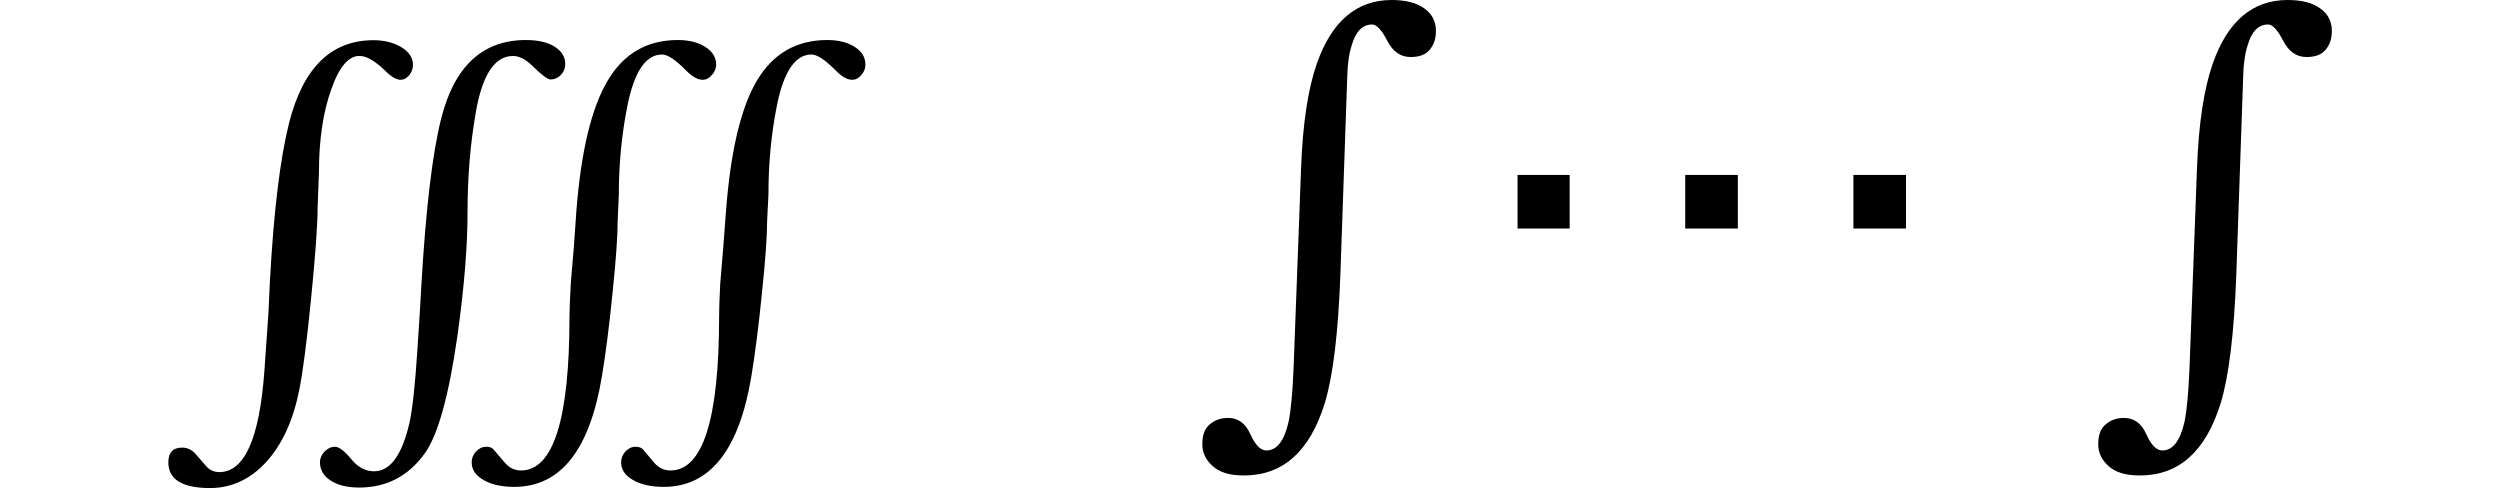 <svg xmlns="http://www.w3.org/2000/svg" xmlns:xlink="http://www.w3.org/1999/xlink" width="59.4pt" height="11.596pt" viewBox="0 0 59.4 11.596" version="1.1">
<defs>
<g>
<symbol overflow="visible" id="glyph0-0">
<path style="stroke:none;" d=""/>
</symbol>
<symbol overflow="visible" id="glyph0-1">
<path style="stroke:none;" d="M 12.855 -8.125 C 13.121 -8.125 13.34 -8.07 13.508 -7.961 C 13.68 -7.852 13.766 -7.711 13.766 -7.539 C 13.766 -7.449 13.73 -7.367 13.664 -7.293 C 13.598 -7.215 13.523 -7.18 13.445 -7.18 C 13.328 -7.18 13.195 -7.254 13.047 -7.406 C 12.801 -7.656 12.613 -7.781 12.48 -7.781 C 12.098 -7.781 11.824 -7.383 11.66 -6.578 C 11.523 -5.895 11.453 -5.188 11.453 -4.445 L 11.426 -3.828 C 11.426 -3.484 11.387 -2.914 11.305 -2.125 C 11.227 -1.336 11.141 -0.672 11.051 -0.133 C 10.762 1.617 10.07 2.492 8.969 2.492 C 8.668 2.492 8.426 2.438 8.238 2.328 C 8.051 2.223 7.957 2.082 7.957 1.91 C 7.957 1.812 7.992 1.727 8.059 1.652 C 8.129 1.578 8.211 1.539 8.305 1.539 C 8.387 1.539 8.445 1.562 8.477 1.605 L 8.75 1.922 C 8.855 2.043 8.98 2.102 9.129 2.102 C 9.898 2.102 10.281 0.883 10.281 -1.555 C 10.281 -1.723 10.293 -1.984 10.312 -2.344 L 10.383 -3.188 L 10.445 -4.066 C 10.555 -5.484 10.805 -6.516 11.188 -7.16 C 11.57 -7.805 12.125 -8.125 12.855 -8.125 Z M 5.625 -8.121 C 5.887 -8.121 6.109 -8.062 6.289 -7.953 C 6.473 -7.84 6.562 -7.699 6.562 -7.535 C 6.562 -7.445 6.531 -7.363 6.473 -7.289 C 6.41 -7.215 6.344 -7.18 6.27 -7.18 C 6.168 -7.18 6.039 -7.254 5.891 -7.406 C 5.664 -7.625 5.469 -7.738 5.312 -7.746 C 5.043 -7.762 4.812 -7.5 4.621 -6.953 C 4.426 -6.41 4.328 -5.75 4.328 -4.977 L 4.297 -4.16 C 4.297 -3.73 4.242 -3 4.141 -1.977 C 4.039 -0.949 3.945 -0.227 3.859 0.195 C 3.715 0.918 3.453 1.484 3.078 1.898 C 2.699 2.312 2.25 2.52 1.742 2.52 C 1.082 2.52 0.75 2.316 0.75 1.91 C 0.75 1.676 0.859 1.559 1.078 1.559 C 1.199 1.559 1.305 1.609 1.391 1.703 L 1.656 2.008 C 1.734 2.094 1.836 2.141 1.961 2.141 C 2.559 2.141 2.914 1.344 3.031 -0.25 L 3.078 -0.926 L 3.129 -1.656 L 3.164 -2.414 C 3.254 -4.062 3.406 -5.312 3.621 -6.164 C 3.953 -7.469 4.621 -8.121 5.625 -8.121 Z M 8.938 -7.746 C 8.5 -7.746 8.203 -7.289 8.051 -6.383 C 7.922 -5.637 7.859 -4.859 7.859 -4.047 C 7.859 -3.211 7.777 -2.227 7.617 -1.086 C 7.414 0.328 7.156 1.258 6.844 1.695 C 6.453 2.238 5.934 2.508 5.285 2.508 C 5.004 2.508 4.777 2.453 4.609 2.344 C 4.438 2.234 4.352 2.086 4.352 1.906 C 4.352 1.812 4.391 1.727 4.461 1.652 C 4.535 1.578 4.617 1.539 4.711 1.539 C 4.805 1.539 4.938 1.641 5.102 1.84 C 5.25 2.02 5.422 2.113 5.609 2.121 C 6.008 2.141 6.297 1.758 6.477 0.977 C 6.551 0.652 6.613 0.07 6.668 -0.773 L 6.719 -1.562 L 6.762 -2.305 C 6.867 -4.109 7.023 -5.422 7.23 -6.25 C 7.543 -7.5 8.215 -8.125 9.246 -8.125 C 9.531 -8.125 9.758 -8.074 9.926 -7.969 C 10.094 -7.863 10.18 -7.727 10.18 -7.555 C 10.18 -7.453 10.145 -7.367 10.078 -7.297 C 10.012 -7.227 9.93 -7.188 9.832 -7.188 C 9.762 -7.188 9.617 -7.297 9.398 -7.512 C 9.242 -7.668 9.086 -7.746 8.938 -7.746 Z M 16.406 -8.125 C 16.672 -8.125 16.891 -8.07 17.059 -7.961 C 17.23 -7.852 17.312 -7.711 17.312 -7.539 C 17.312 -7.449 17.281 -7.367 17.215 -7.293 C 17.148 -7.215 17.078 -7.18 17 -7.18 C 16.883 -7.18 16.75 -7.254 16.602 -7.406 C 16.355 -7.656 16.164 -7.781 16.031 -7.781 C 15.648 -7.781 15.375 -7.383 15.211 -6.578 C 15.074 -5.895 15.008 -5.188 15.008 -4.445 L 14.977 -3.828 C 14.977 -3.484 14.938 -2.914 14.855 -2.125 C 14.777 -1.336 14.691 -0.672 14.602 -0.133 C 14.312 1.617 13.617 2.492 12.523 2.492 C 12.223 2.492 11.977 2.438 11.789 2.328 C 11.602 2.223 11.508 2.082 11.508 1.91 C 11.508 1.812 11.543 1.727 11.609 1.652 C 11.68 1.578 11.758 1.539 11.852 1.539 C 11.934 1.539 11.992 1.562 12.031 1.605 L 12.297 1.922 C 12.402 2.043 12.531 2.102 12.68 2.102 C 13.449 2.102 13.836 0.883 13.836 -1.555 C 13.836 -1.723 13.844 -1.984 13.863 -2.344 L 13.934 -3.188 L 14 -4.066 C 14.109 -5.484 14.352 -6.516 14.734 -7.16 C 15.117 -7.805 15.676 -8.125 16.406 -8.125 Z "/>
</symbol>
<symbol overflow="visible" id="glyph1-0">
<path style="stroke:none;" d=""/>
</symbol>
<symbol overflow="visible" id="glyph1-1">
<path style="stroke:none;" d="M 0.359 1 C 0.48 0.898 0.625 0.852 0.789 0.852 C 1.023 0.852 1.199 0.977 1.316 1.234 C 1.43 1.492 1.559 1.625 1.699 1.625 C 1.949 1.625 2.125 1.395 2.227 0.938 C 2.281 0.676 2.32 0.258 2.344 -0.316 L 2.523 -5.094 C 2.562 -6.145 2.688 -6.969 2.898 -7.57 C 3.25 -8.574 3.844 -9.078 4.676 -9.078 C 5.008 -9.078 5.266 -9.012 5.449 -8.879 C 5.633 -8.75 5.727 -8.57 5.727 -8.344 C 5.727 -8.156 5.676 -8.008 5.574 -7.891 C 5.477 -7.777 5.328 -7.723 5.125 -7.723 C 4.887 -7.723 4.703 -7.852 4.57 -8.109 C 4.438 -8.367 4.32 -8.496 4.211 -8.496 C 3.988 -8.496 3.828 -8.34 3.734 -8.027 C 3.668 -7.832 3.629 -7.586 3.621 -7.289 L 3.457 -2.566 C 3.406 -1.164 3.281 -0.141 3.086 0.5 C 2.73 1.648 2.094 2.219 1.164 2.219 C 0.836 2.219 0.59 2.148 0.426 2 C 0.258 1.852 0.176 1.676 0.176 1.477 C 0.176 1.258 0.234 1.098 0.359 1 Z "/>
</symbol>
<symbol overflow="visible" id="glyph1-2">
<path style="stroke:none;" d=""/>
</symbol>
<symbol overflow="visible" id="glyph2-0">
<path style="stroke:none;" d=""/>
</symbol>
<symbol overflow="visible" id="glyph2-1">
<path style="stroke:none;" d="M 6.613 -3.648 L 5.363 -3.648 L 5.363 -4.922 L 6.613 -4.922 Z M 2.617 -3.648 L 1.379 -3.648 L 1.379 -4.922 L 2.617 -4.922 Z M 10.609 -3.648 L 9.359 -3.648 L 9.359 -4.922 L 10.609 -4.922 Z "/>
</symbol>
<symbol overflow="visible" id="glyph2-2">
<path style="stroke:none;" d=""/>
</symbol>
</g>
</defs>
<g id="surface285">
<g style="fill:rgb(0%,0%,0%);fill-opacity:1;">
  <use xlink:href="#glyph0-1" x="3.25" y="9.076"/>
</g>
<g style="fill:rgb(0%,0%,0%);fill-opacity:1;">
  <use xlink:href="#glyph1-1" x="28.391" y="9.078"/>
  <use xlink:href="#glyph1-2" x="31.678" y="9.078"/>
</g>
<g style="fill:rgb(0%,0%,0%);fill-opacity:1;">
  <use xlink:href="#glyph2-1" x="34.678" y="9.078"/>
  <use xlink:href="#glyph2-2" x="46.678" y="9.078"/>
</g>
<g style="fill:rgb(0%,0%,0%);fill-opacity:1;">
  <use xlink:href="#glyph1-1" x="49.678" y="9.078"/>
</g>
</g>
</svg>
